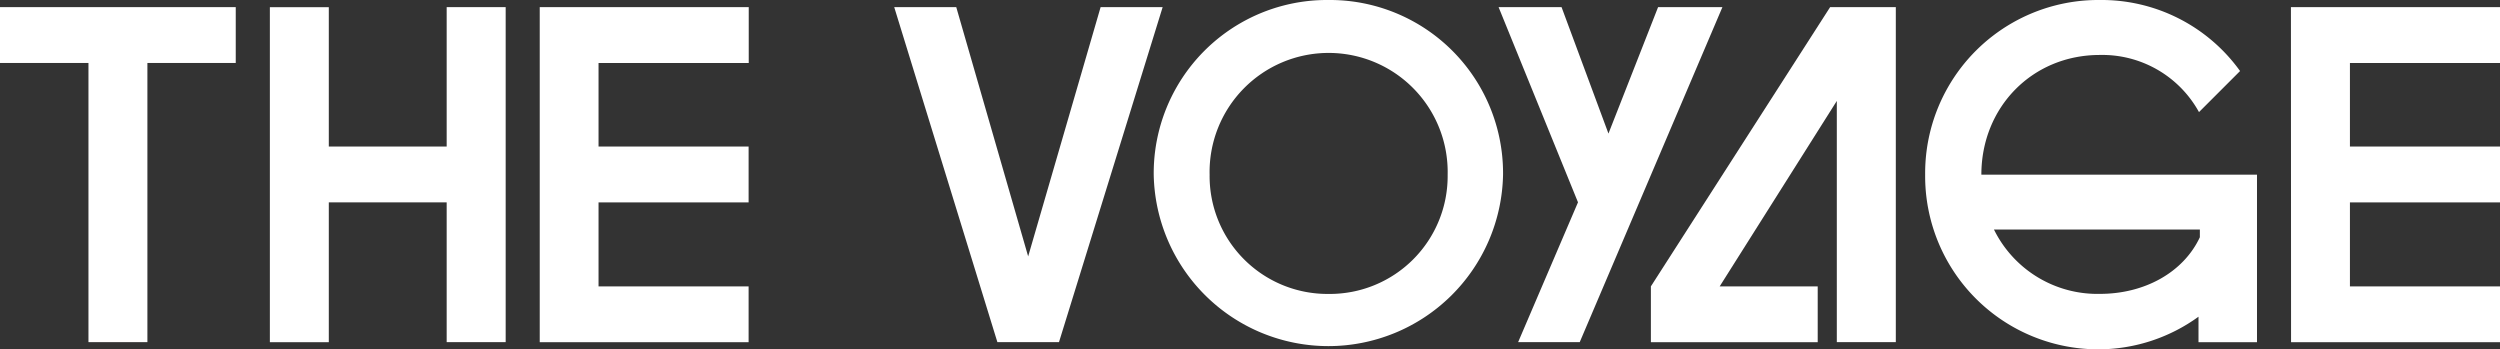 <svg xmlns="http://www.w3.org/2000/svg" width="402.98" height="56.31" viewBox="0 0 402.98 56.31"><rect x="0" y="0" width="402.98" height="56.31" fill="#333333" stroke="none"/><defs><style>.cls-1{fill:#fff;}</style></defs><title>Asset 26</title><g id="Layer_2" data-name="Layer 2"><g id="Layer_1-2" data-name="Layer 1"><path class="cls-1" d="M0,1.15H38v9H23.76v45h-9.5v-45H0Z"/><path class="cls-1" d="M72,1.15h9.51v54H72V32.62H53V55.16h-9.5v-54H53V23.62H72Z"/><path class="cls-1" d="M87,1.15h33.69v9H96.48V23.62h24.19v9H96.48V46.16h24.19v9H87Z"/><path class="cls-1" d="M144.14,1.15h10l11.59,40.18L177.41,1.15h10l-16.71,54h-9.93Z"/><path class="cls-1" d="M214.13,0a27.92,27.92,0,0,1,28.15,28.16,28.16,28.16,0,0,1-56.31,0A27.93,27.93,0,0,1,214.13,0Zm0,47.38a19,19,0,0,0,19.22-19.22,19.19,19.19,0,1,0-38.37,0A19,19,0,0,0,214.13,47.38Z"/><path class="cls-1" d="M241.56,1.15h10.15l7.56,20.38,8-20.38h10.37l-23,54h-9.93l9.65-22.54Z"/><path class="cls-1" d="M293,46.16v9H266.11v-9L295,1.15h10.59v54h-9.51V16.27L277.2,46.16Z"/><path class="cls-1" d="M310.32,28.16A27.92,27.92,0,0,1,338.47,0a27.49,27.49,0,0,1,22.61,11.45l-6.62,6.62a17.79,17.79,0,0,0-16-9.21c-10.87,0-19.08,8.42-19.08,19.3h44.43v27h-9.43V51.05a27.57,27.57,0,0,1-15.92,5.26A27.92,27.92,0,0,1,310.32,28.16ZM354.6,38.24V37H321.41a18.58,18.58,0,0,0,17.06,10.37C345.67,47.38,351.94,43.92,354.6,38.24Z"/><path class="cls-1" d="M369.28,1.15H403v9H378.79V23.62H403v9H378.79V46.16H403v9h-33.7Z"/></g></g></svg>
